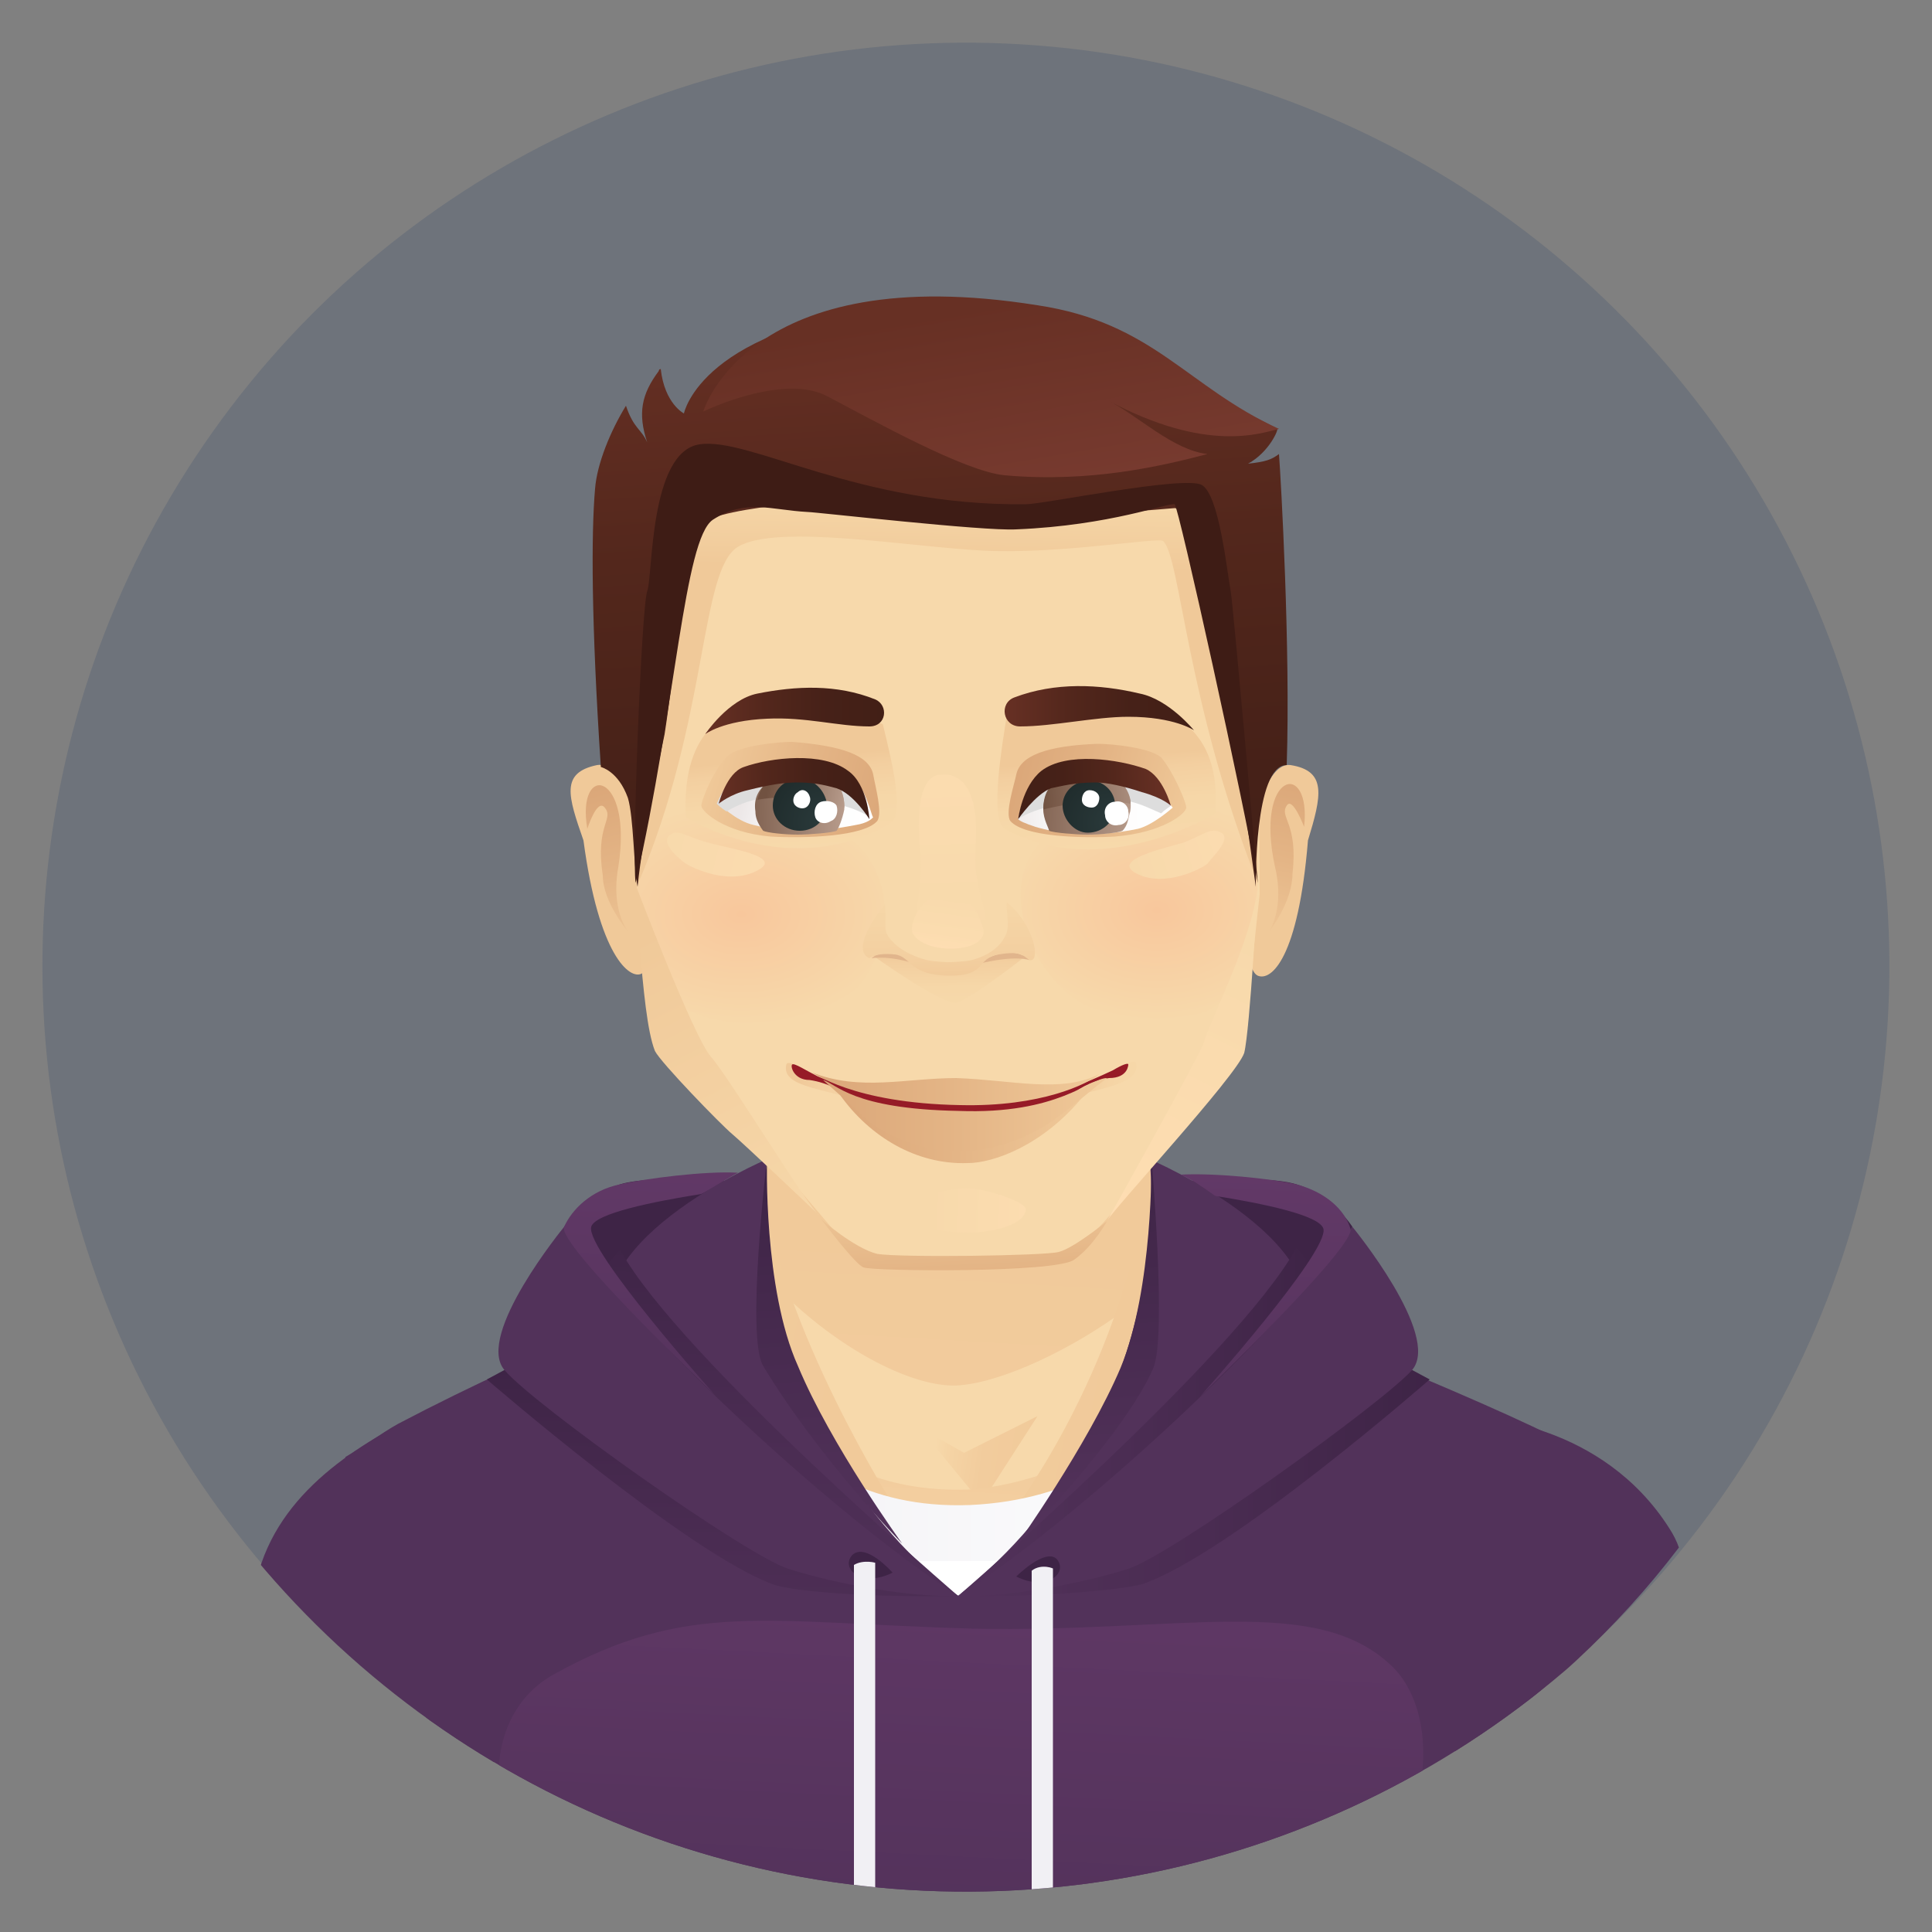 <?xml version="1.0" encoding="utf-8"?>
<!-- Generator: Adobe Illustrator 22.1.0, SVG Export Plug-In . SVG Version: 6.00 Build 0)  -->
<svg version="1.1" id="Layer_1" xmlns="http://www.w3.org/2000/svg" xmlns:xlink="http://www.w3.org/1999/xlink" x="0px" y="0px"
	 viewBox="0 0 100 100" style="enable-background:new 0 0 100 100;" xml:space="preserve">
<rect x="0" y="0" width="100" height="100" fill="#808080" stroke="none"/>
<style type="text/css">
	.st0{opacity:0.19;fill:#203C66;}
	.st1{fill:#D4D5E8;}
	.st2{fill:#706F6F;}
	.st3{clip-path:url(#SVGID_2_);}
	.st4{fill:#3E2446;}
	.st5{fill:#52325A;}
	.st6{fill:#F7D9AB;}
	.st7{fill:url(#SVGID_3_);}
	.st8{fill:url(#SVGID_4_);}
	.st9{fill:url(#SVGID_5_);}
	.st10{fill:url(#SVGID_6_);}
	.st11{fill:url(#SVGID_7_);}
	.st12{fill:url(#SVGID_8_);}
	.st13{fill:#FFFFFF;}
	.st14{fill:url(#SVGID_9_);}
	.st15{fill:url(#SVGID_10_);}
	.st16{fill:url(#SVGID_11_);}
	.st17{fill:url(#SVGID_12_);}
	.st18{fill:url(#SVGID_13_);}
	.st19{fill:url(#SVGID_14_);}
	.st20{fill:url(#SVGID_15_);}
	.st21{fill:url(#SVGID_16_);}
	.st22{fill:#F1F0F4;}
	.st23{fill:#F0C999;}
	.st24{fill:url(#SVGID_17_);}
	.st25{fill:url(#SVGID_18_);}
	.st26{fill:url(#SVGID_19_);}
	.st27{fill:url(#SVGID_20_);}
	.st28{fill:url(#SVGID_21_);}
	.st29{fill:url(#SVGID_22_);}
	.st30{fill:url(#SVGID_23_);}
	.st31{fill:url(#SVGID_24_);}
	.st32{fill:url(#SVGID_25_);}
	.st33{fill:url(#SVGID_26_);}
	.st34{fill:url(#SVGID_27_);}
	.st35{fill:url(#SVGID_28_);}
	.st36{fill:url(#SVGID_29_);}
	.st37{fill:url(#SVGID_30_);}
	.st38{fill:url(#SVGID_31_);}
	.st39{fill:#DDDDDD;}
	.st40{fill:url(#SVGID_32_);}
	.st41{fill:url(#SVGID_33_);}
	.st42{fill:url(#SVGID_34_);}
	.st43{fill:url(#SVGID_35_);}
	.st44{fill:url(#SVGID_36_);}
	.st45{fill:url(#SVGID_37_);}
	.st46{fill:url(#SVGID_38_);}
	.st47{fill:url(#SVGID_39_);}
	.st48{fill:url(#SVGID_40_);}
	.st49{fill:url(#SVGID_41_);}
	.st50{fill:url(#SVGID_42_);}
	.st51{fill:url(#SVGID_43_);}
	.st52{fill:url(#SVGID_44_);}
	.st53{fill:#3E1C15;}
	.st54{fill:url(#SVGID_45_);}
	.st55{fill:url(#SVGID_46_);}
	.st56{fill:url(#SVGID_47_);}
	.st57{fill:#E1B58C;}
	.st58{fill:url(#SVGID_48_);}
	.st59{fill:url(#SVGID_49_);}
	.st60{fill:url(#SVGID_50_);}
	.st61{fill:url(#SVGID_51_);}
	.st62{fill:url(#SVGID_52_);}
	.st63{fill:#961B27;}
	.st64{fill:url(#SVGID_53_);}
	.st65{fill:url(#SVGID_54_);}
</style>
<ellipse transform="matrix(0.895 -0.446 0.446 0.895 -17.055 27.558)" class="st0" cx="50" cy="50" rx="47.8" ry="47.8"/>
<g>
	<g>
		<path class="st1" d="M55,293.9c0,0,0,0.1,0,0.1c1.5,5.7,5.6,9.5,11.2,8.8c0.3-0.1,0.6-0.1,0.8-0.2c3.5-0.8,4.1-3.1,3.6-5.6
			c-0.1-0.6-0.3-1.1-0.5-1.7c-1-2.7-2.9-5.6-3.6-6.7c-1.6-2.3-2.9-9.4-2.9-9.4s-1.5,0.8-9.2,1.9C54.7,283.6,54.4,292,55,293.9z"/>
		<path class="st2" d="M58.2,302.8c5.9,3.4,10.9,1.7,11.7,1.3c3.2-2.1,0.5-8.4,0.2-8.9l0,0.1c0.2,0.5,0.4,1.1,0.5,1.7
			c0.5,2.5-0.1,4.8-3.6,5.6c-0.2,0.1-0.5,0.1-0.8,0.2c-5.6,0.7-9.7-3.1-11.2-8.8C55.5,298.5,55.6,300.7,58.2,302.8z"/>
	</g>
</g>
<g>
	<path class="st1" d="M46.8,296.3c0.2,2.8-2.6,2.8-3.8,3.2c-11.9,3.4-24.6,2.4-25.9,2.2c-4.5-0.6-3.8-1.6-3.8-3.1c0-0.1,0-0.1,0-0.2
		c0.3-6.9,11.6-8.6,16.3-10c4.7-1.5,4.4-3.6,4.4-3.6c7.1,2.1,9,0.4,10.7,0c2.1,3.6,2,9.5,1.8,11c0,0.1,0,0.1,0,0.2
		C46.8,296,46.8,296.1,46.8,296.3z"/>
	<path class="st2" d="M43.1,299.5c-11.9,3.4-24.6,2.4-25.9,2.2c-4.5-0.6-3.8-1.6-3.8-3.1c2.8,0.5,17.2,2.4,33.4-2.8
		c0,0.1,0,0.1,0,0.2c0,0.1,0,0.2,0,0.3C47.1,299,44.2,299.1,43.1,299.5z"/>
</g>
<g>
	<defs>
		<ellipse id="SVGID_1_" transform="matrix(0.895 -0.446 0.446 0.895 -17.117 27.572)" cx="50" cy="50.1" rx="47.8" ry="47.8"/>
	</defs>
	<clipPath id="SVGID_2_">
		<use xlink:href="#SVGID_1_"  style="overflow:visible;"/>
	</clipPath>
	<g class="st3">
		<path class="st4" d="M32.1,61.3c-1.9,0.6-2.9,2.2-2.9,2.2l2.9,5.2l8-5.2l-0.5-2.2C39.6,61.3,34,60.7,32.1,61.3z"/>
		<path class="st4" d="M67.1,61.3c-1.9-0.6-7.5,0-7.5,0l-0.5,2.2l8,5.2l2.9-5.2C70,63.5,69,61.9,67.1,61.3z"/>
		<path class="st5" d="M86.9,80.1c-0.1-0.3-0.3-0.7-0.5-1c-3.5-5.5-9.8-5.7-9.8-5.7l-1.3,17.5C79.8,87.9,83.7,84.3,86.9,80.1z"/>
		<path class="st5" d="M22.1,73c-3.5,1.7-7.7,4.2-8.8,8.7c-0.1,0.3-0.1,0.6-0.2,1.1c3.6,4.1,8,7.5,12.8,10.2l0-0.1L22.1,73z"/>
		<path class="st6" d="M39.7,66.7c-1.1,1.5-6.7,3.1-6.7,3.1s8.8,9.4,18.1,9.5c9.2,0.1,14.5-10.6,14.5-10.6L59.8,66
			C53.8,71.4,39.7,66.7,39.7,66.7z"/>
		<path class="st5" d="M81,86.4c0.5-5.6,0.9-11.2,0.9-11.2c-2.4-1.7-18.1-7.9-18.1-7.9s-2.5,10.2-13.7,10.8
			C38.9,78.7,35.6,67,35.6,67s-7.2,2.6-15,6.7c-0.9,0.5-1.8,1.2-2.7,1.7c-0.4,0.2,2.8,7.7,4.7,15.6c7.5,4.9,16.5,7.8,26.2,7.8
			C61.3,98.8,72.5,94.1,81,86.4z"/>
		<linearGradient id="SVGID_3_" gradientUnits="userSpaceOnUse" x1="53.704" y1="75.751" x2="48.381" y2="74.988">
			<stop  offset="0" style="stop-color:#F1CA9A"/>
			<stop  offset="0.527" style="stop-color:#F2CC9D"/>
			<stop  offset="0.872" style="stop-color:#F5D4A5"/>
			<stop  offset="1" style="stop-color:#F7D9AB"/>
		</linearGradient>
		<polygon class="st7" points="47.6,73.9 50.8,77.8 53.7,73.3 49.9,75.2 		"/>
		<linearGradient id="SVGID_4_" gradientUnits="userSpaceOnUse" x1="50.91" y1="63.218" x2="49.539" y2="86.859">
			<stop  offset="0" style="stop-color:#F1CA9A"/>
			<stop  offset="0.527" style="stop-color:#F2CC9D"/>
			<stop  offset="0.872" style="stop-color:#F5D4A5"/>
			<stop  offset="1" style="stop-color:#F7D9AB"/>
		</linearGradient>
		<path class="st8" d="M59.8,62c-0.1-2.5-0.3-5.3-0.4-5.7c0,0-7.2,5.2-19.9,0.8c0,0,0,4.2,0.1,7.6c0,0.8-0.1,1.2-0.2,1.6
			c-0.1,1-3.8,2.4-3.8,2.4s1.5,9.8,13.8,10.6c12.4,0.8,16.1-10.9,16.1-10.9s-4.4-1.9-4.9-2.3C60.3,65.9,60,63.9,59.8,62z M50.1,77.1
			C41,77.4,38.6,70,38.6,70s1.1-0.8,1.6-1.1c0.4-0.2,0.6-0.9,0.7-1.6c3.1,2.9,6.7,4.6,8.8,4.4c2.3-0.2,5.8-1.9,8.4-3.8l3.1,2.4
			C58.6,75.8,52.1,77,50.1,77.1z"/>
		<linearGradient id="SVGID_5_" gradientUnits="userSpaceOnUse" x1="49.301" y1="101.101" x2="51.308" y2="60.975">
			<stop  offset="0" style="stop-color:#52325A"/>
			<stop  offset="1" style="stop-color:#6E3E71"/>
		</linearGradient>
		<path class="st9" d="M72,86.2c-3.9-3.7-10.8-1.7-21.6-1.9c-10.8-0.3-14.8-1.5-21.8,2.4c-2.1,1.2-3.1,3.6-2.7,6.3
			c6.8,3.7,14.6,5.8,22.9,5.8c9.1,0,17.5-2.5,24.8-6.9C73.9,89.4,73.2,87.3,72,86.2z"/>
		<linearGradient id="SVGID_6_" gradientUnits="userSpaceOnUse" x1="35.749" y1="64.828" x2="59.309" y2="69.941">
			<stop  offset="0" style="stop-color:#F7D9AB"/>
			<stop  offset="0.128" style="stop-color:#F5D4A5"/>
			<stop  offset="0.473" style="stop-color:#F2CC9D"/>
			<stop  offset="1" style="stop-color:#F1CA9A"/>
		</linearGradient>
		<path class="st10" d="M52.6,78l2-0.5c0,0,4.4-6.8,4.9-7.5c0.5-0.6,0-9.5,0-9.5C58.3,70.5,52.6,78,52.6,78z"/>
		<linearGradient id="SVGID_7_" gradientUnits="userSpaceOnUse" x1="0.234" y1="60.264" x2="47.311" y2="70.481">
			<stop  offset="0" style="stop-color:#F7D9AB"/>
			<stop  offset="0.128" style="stop-color:#F5D4A5"/>
			<stop  offset="0.473" style="stop-color:#F2CC9D"/>
			<stop  offset="1" style="stop-color:#F1CA9A"/>
		</linearGradient>
		<path class="st11" d="M39.5,70.6c0.5,0.6,4.4,6.8,4.4,6.8l2.4,0.6c0,0-5.9-9.2-6.9-16.9C39.5,61.1,39,69.9,39.5,70.6z"/>
		<linearGradient id="SVGID_8_" gradientUnits="userSpaceOnUse" x1="33.477" y1="74.58" x2="67.07" y2="74.58">
			<stop  offset="0" style="stop-color:#F1F0F4"/>
			<stop  offset="1" style="stop-color:#FFFFFF"/>
		</linearGradient>
		<path class="st12" d="M50.2,77.9C39.4,78.3,37,68.1,37,68.1l-3.6,1.2c0,0,2.2,11.4,15.5,12.2c13.3,0.8,18.1-12.6,18.1-12.6
			l-3.5-1.3C63.6,67.6,61.2,77.4,50.2,77.9z"/>
		<polygon class="st13" points="49.6,82.6 55.2,80.8 46.4,80.8 		"/>
		<path class="st5" d="M59.5,60c0,0,1.7,13.3-9.9,22.6c0,0,14.6-7.9,17.5-13C70.1,64.5,59.5,60,59.5,60z"/>
		<linearGradient id="SVGID_9_" gradientUnits="userSpaceOnUse" x1="49.647" y1="76.71" x2="74.003" y2="76.71">
			<stop  offset="0" style="stop-color:#52325A"/>
			<stop  offset="0.524" style="stop-color:#4A2C52"/>
			<stop  offset="1" style="stop-color:#3E2446"/>
		</linearGradient>
		<path class="st14" d="M49.6,82.6c4,0.1,8.4-0.3,9.5-0.6C63.6,80.5,74,71.4,74,71.4l-1.3-0.7L49.6,82.6z"/>
		<linearGradient id="SVGID_10_" gradientUnits="userSpaceOnUse" x1="49.647" y1="73.654" x2="68.123" y2="73.654">
			<stop  offset="0" style="stop-color:#52325A"/>
			<stop  offset="0.524" style="stop-color:#4A2C52"/>
			<stop  offset="1" style="stop-color:#3E2446"/>
		</linearGradient>
		<path class="st15" d="M49.6,82.6c5.7-3,18.8-16,18.5-16.7c-0.4-0.7-1-1.3-1-1.3C63.9,70.3,49.6,82.6,49.6,82.6z"/>
		<path class="st5" d="M49.6,82.6c2.4,0.1,6.3-0.6,8.8-1.4c2.2-0.7,13.2-8.6,14.7-10.3c1.5-1.8-3.1-7.4-3.1-7.4
			C66.4,68.9,55.6,78.8,49.6,82.6z"/>
		<linearGradient id="SVGID_11_" gradientUnits="userSpaceOnUse" x1="65.097" y1="76.069" x2="65.982" y2="49.371">
			<stop  offset="0" style="stop-color:#52325A"/>
			<stop  offset="1" style="stop-color:#6E3E71"/>
		</linearGradient>
		<path class="st16" d="M67.1,61.3c-1.3-0.3-4.3-0.6-6-0.5c0.5,0.2,1.1,0.6,1.8,1.1c2.5,0.4,5.4,1,5.6,1.7c0.3,1.2-6.4,8.7-6.4,8.7
			s8.1-7.8,7.8-8.7C69.6,62.6,68.6,61.7,67.1,61.3z"/>
		<linearGradient id="SVGID_12_" gradientUnits="userSpaceOnUse" x1="55.441" y1="59.78" x2="56.619" y2="78.502">
			<stop  offset="0" style="stop-color:#3E2446"/>
			<stop  offset="1" style="stop-color:#52325A"/>
		</linearGradient>
		<path class="st17" d="M58,70.8c-1.7,4-5.4,9.2-5.4,9.2s5.6-5.7,7.1-9.2c0.7-1.7-0.1-10.8-0.1-10.8S59.7,66.7,58,70.8z"/>
		<path class="st5" d="M39.7,60c0,0-10.6,4.5-7.7,9.6c3,5.1,17.5,13,17.5,13C38,73.3,39.7,60,39.7,60z"/>
		<linearGradient id="SVGID_13_" gradientUnits="userSpaceOnUse" x1="37.479" y1="70.996" x2="37.185" y2="89.224">
			<stop  offset="0" style="stop-color:#3E2446"/>
			<stop  offset="0.476" style="stop-color:#4A2C52"/>
			<stop  offset="1" style="stop-color:#52325A"/>
		</linearGradient>
		<path class="st18" d="M25.2,71.4c0,0,10.4,9,14.8,10.6c1,0.4,5.5,0.7,9.5,0.6l-23-11.9L25.2,71.4z"/>
		<linearGradient id="SVGID_14_" gradientUnits="userSpaceOnUse" x1="40.565" y1="63.883" x2="40.138" y2="85.084">
			<stop  offset="0" style="stop-color:#3E2446"/>
			<stop  offset="0.476" style="stop-color:#4A2C52"/>
			<stop  offset="1" style="stop-color:#52325A"/>
		</linearGradient>
		<path class="st19" d="M32.1,64.7c0,0-0.7,0.7-1,1.3c-0.4,0.7,12.9,13.7,18.6,16.7C49.6,82.6,35.2,70.3,32.1,64.7z"/>
		<path class="st5" d="M29.2,63.5c0,0-4.6,5.6-3.1,7.4c1.5,1.8,12.5,9.6,14.7,10.3c2.5,0.8,6.4,1.5,8.8,1.4
			C43.6,78.8,32.8,68.9,29.2,63.5z"/>
		<linearGradient id="SVGID_15_" gradientUnits="userSpaceOnUse" x1="33.278" y1="75.016" x2="34.162" y2="48.318">
			<stop  offset="0" style="stop-color:#52325A"/>
			<stop  offset="1" style="stop-color:#6E3E71"/>
		</linearGradient>
		<path class="st20" d="M36.3,61.8c0.4-0.2,1.5-0.9,1.9-1.1c-1.7-0.1-4.8,0.3-6.1,0.6c-1.5,0.3-2.5,1.3-2.9,2.2
			c-0.4,0.9,7.8,8.7,7.8,8.7s-6.7-7.5-6.4-8.7C30.8,62.8,33.8,62.2,36.3,61.8z"/>
		<linearGradient id="SVGID_16_" gradientUnits="userSpaceOnUse" x1="42.026" y1="60.696" x2="43.2" y2="79.369">
			<stop  offset="0" style="stop-color:#3E2446"/>
			<stop  offset="1" style="stop-color:#52325A"/>
		</linearGradient>
		<path class="st21" d="M39.7,60c0,0-1.1,9.2-0.2,10.7c2.9,4.8,7.2,9.2,7.2,9.2s-3.7-5.1-5.4-9.2C39.5,66.7,39.7,60,39.7,60z"/>
		<path class="st4" d="M52.6,81.6c1.6,0.8,2.7-0.2,2.1-0.9C54.1,80.1,52.6,81.6,52.6,81.6z"/>
		<path class="st4" d="M44.1,80.5c-0.6,0.7,0.5,1.7,2.1,0.9C46.2,81.4,44.8,79.8,44.1,80.5z"/>
		<path class="st22" d="M53.4,81.3v17.3c0.4,0,0.8-0.1,1.1-0.1V81.2C54.6,81.2,53.9,80.9,53.4,81.3z"/>
		<path class="st22" d="M44.2,81v17.6h1.1V80.9C45.4,80.9,44.7,80.7,44.2,81z"/>
		<g>
			<path class="st23" d="M30.9,39.6c-1.9,0.4-1.5,1.6-0.7,3.9c0.8,6,2.4,7.2,3,6.9C34.5,49.7,33.2,39.2,30.9,39.6z"/>
			
				<linearGradient id="SVGID_17_" gradientUnits="userSpaceOnUse" x1="92.621" y1="614.098" x2="95.641" y2="621.425" gradientTransform="matrix(0.979 0.183 -0.144 1.134 28.766 -672.624)">
				<stop  offset="0" style="stop-color:#DBA779"/>
				<stop  offset="0.48" style="stop-color:#E4B586"/>
				<stop  offset="1" style="stop-color:#F0C999"/>
			</linearGradient>
			<path class="st24" d="M32.5,48.2c0,0-0.9-1.1-0.5-3.3c0.8-5-2.2-5.5-1.6-2c0,0,0.5-1.6,0.9-1.1c0.5,0.6-0.5,0.9-0.1,3.5
				C31.2,46.7,32.5,48.2,32.5,48.2z"/>
		</g>
		<g>
			<path class="st23" d="M66.8,39.6c1.9,0.3,1.6,1.6,0.9,3.9c-0.5,6.1-1.9,7.3-2.6,7C63.8,49.9,64.5,39.3,66.8,39.6z"/>
			
				<linearGradient id="SVGID_18_" gradientUnits="userSpaceOnUse" x1="122.266" y1="609.949" x2="125.286" y2="617.275" gradientTransform="matrix(-0.967 0.228 0.209 1.125 57.645 -673.891)">
				<stop  offset="0" style="stop-color:#DBA779"/>
				<stop  offset="0.48" style="stop-color:#E4B586"/>
				<stop  offset="1" style="stop-color:#F0C999"/>
			</linearGradient>
			<path class="st25" d="M65.7,48.2c0,0,0.8-1.2,0.3-3.3c-1.1-5,1.9-5.6,1.5-2.1c0,0-0.6-1.6-0.9-1.1c-0.4,0.6,0.6,0.9,0.3,3.5
				C66.9,46.7,65.7,48.2,65.7,48.2z"/>
		</g>
		<path class="st6" d="M65.3,39.3c0.6-14.2-4.4-14.7-5.7-16.2c-2.5-2.9-5.8-5.6-12.6-5.5c0,0-8.8,0.3-11,5.2
			c-2.4,5.2-3.3,12.3-3.1,18.9c0.2,8.1,0.6,10.2,1.3,11.9c0.3,0.8,0.9,1.9,2.4,3.1c2.5,2,5.6,5.9,7.6,8.2c0.7,0.8,10.3,0.5,11.5-0.3
			c1.8-1.3,4.1-4.9,6.9-7.7c1.2-1.2,2-3.2,2-4.2c0-1.1,0.5-5.5,0.6-6.4C65.2,42,65.1,43.2,65.3,39.3z"/>
		
			<radialGradient id="SVGID_19_" cx="538.287" cy="-270.806" r="8.063" gradientTransform="matrix(-0.999 3.720000e-02 5.230000e-02 0.711 611.791 219.639)" gradientUnits="userSpaceOnUse">
			<stop  offset="0" style="stop-color:#F8C79C"/>
			<stop  offset="1" style="stop-color:#F7D9AB"/>
		</radialGradient>
		<path class="st26" d="M58.4,52.7c2.8,0.2,6,0.5,6.6-5.3c0.3-3.3-0.2-5.7-1.5-5.9c-2.9-0.5-7.1,0.7-8.9,1.6
			C50.9,45,53.4,52.4,58.4,52.7z"/>
		<linearGradient id="SVGID_20_" gradientUnits="userSpaceOnUse" x1="56.465" y1="62.764" x2="48.002" y2="62.541">
			<stop  offset="0" style="stop-color:#FFDEB3"/>
			<stop  offset="1" style="stop-color:#F7D9AB"/>
		</linearGradient>
		<path class="st27" d="M50,61.5c-1,0-3.4,0.7-3.3,1c0.2,1.1,2.5,1.3,3.4,1.3c1,0,2.9-0.3,3-1.2C53.1,62.2,51,61.5,50,61.5z"/>
		
			<radialGradient id="SVGID_21_" cx="69.909" cy="-320.055" r="8.43" gradientTransform="matrix(0.996 -6.310000e-02 9.170000e-02 0.685 -1.909 270.965)" gradientUnits="userSpaceOnUse">
			<stop  offset="0" style="stop-color:#F8C79C"/>
			<stop  offset="1" style="stop-color:#F7D9AB"/>
		</radialGradient>
		<path class="st28" d="M42.9,42.8c-0.8-0.3-6.9-1.7-8.7-1.1c-1,0.3-1.4,2.8-1.2,5c0.1,1.1,0.2,2.6,0.4,3.3c1.2,3.3,6.3,3.4,8.9,2.5
			C46.7,50.9,47,44.3,42.9,42.8z"/>
		<linearGradient id="SVGID_22_" gradientUnits="userSpaceOnUse" x1="63.299" y1="43.592" x2="58.455" y2="45.263">
			<stop  offset="0" style="stop-color:#FBDBAF"/>
			<stop  offset="1" style="stop-color:#F7D9AB"/>
		</linearGradient>
		<path class="st29" d="M63.2,43.1c-0.5-0.3-0.9,0.1-1.9,0.5c-1,0.3-3.8,0.9-2.5,1.6c1.5,0.8,3.5-0.3,3.7-0.5
			C62.7,44.4,63.8,43.4,63.2,43.1z"/>
		<linearGradient id="SVGID_23_" gradientUnits="userSpaceOnUse" x1="39.731" y1="45.163" x2="32.549" y2="43.409">
			<stop  offset="0" style="stop-color:#FBDBAF"/>
			<stop  offset="1" style="stop-color:#F7D9AB"/>
		</linearGradient>
		<path class="st30" d="M36.6,43.6c-1.1-0.3-1.5-0.7-1.9-0.4c-0.6,0.4,0.5,1.3,0.8,1.5c0.3,0.2,2.3,1.2,3.8,0.3
			C40.5,44.3,37.6,43.9,36.6,43.6z"/>
		<linearGradient id="SVGID_24_" gradientUnits="userSpaceOnUse" x1="50.171" y1="69.02" x2="49.845" y2="61.771">
			<stop  offset="0" style="stop-color:#DBA779"/>
			<stop  offset="0.48" style="stop-color:#E4B586"/>
			<stop  offset="1" style="stop-color:#F0C999"/>
		</linearGradient>
		<path class="st31" d="M45.4,64.9c-1.2-0.3-2.9-1.8-2.9-1.8s1.8,2.4,2.2,2.5c0.4,0.2,10,0.3,10.9-0.4c1-0.7,1.7-2,1.7-2
			s-1.7,1.4-2.5,1.6C54.1,65,46.6,65.1,45.4,64.9z"/>
		<linearGradient id="SVGID_25_" gradientUnits="userSpaceOnUse" x1="41.73" y1="65.442" x2="32.923" y2="48.584">
			<stop  offset="0" style="stop-color:#F7D9AB"/>
			<stop  offset="1" style="stop-color:#F0C999"/>
		</linearGradient>
		<path class="st32" d="M36.8,54.7c-0.9-1-3.9-8.9-3.9-8.9c0,0.8,0.1,2.1,0.2,3.1c0.2,2.3,0.4,4.5,0.8,5.5c0.3,0.6,3.4,3.8,4,4.3
			c0.6,0.5,4.5,4.2,4.5,4.2C41.9,62.6,37.7,55.7,36.8,54.7z"/>
		<linearGradient id="SVGID_26_" gradientUnits="userSpaceOnUse" x1="57.455" y1="65.206" x2="65.518" y2="48.623">
			<stop  offset="0" style="stop-color:#FFDEB3"/>
			<stop  offset="1" style="stop-color:#F7D9AB"/>
		</linearGradient>
		<path class="st33" d="M57.3,63.2c0.3-0.6,6.7-7.5,7.1-8.7c0.3-1.2,0.7-8.6,0.7-8.6c-0.3,2.8-2.6,7.2-2.8,8.1
			C62,54.8,57.3,63.2,57.3,63.2z"/>
		<linearGradient id="SVGID_27_" gradientUnits="userSpaceOnUse" x1="57.485" y1="44.232" x2="57.059" y2="39.224">
			<stop  offset="0" style="stop-color:#F7D9AB"/>
			<stop  offset="0.517" style="stop-color:#F6D7A8"/>
			<stop  offset="0.855" style="stop-color:#F3CFA0"/>
			<stop  offset="1" style="stop-color:#F0C999"/>
		</linearGradient>
		<path class="st34" d="M52.1,37.1c-0.2,1.3-0.9,5.3-0.1,5.8c5.1,2.8,10.9-0.8,10.9-0.8C63.6,33.3,52.1,37.1,52.1,37.1z"/>
		<linearGradient id="SVGID_28_" gradientUnits="userSpaceOnUse" x1="41.135" y1="44.204" x2="40.712" y2="39.234">
			<stop  offset="0" style="stop-color:#F7D9AB"/>
			<stop  offset="0.517" style="stop-color:#F6D7A8"/>
			<stop  offset="0.855" style="stop-color:#F3CFA0"/>
			<stop  offset="1" style="stop-color:#F0C999"/>
		</linearGradient>
		<path class="st35" d="M35.5,42.3c0,0,5.4,3.4,10.6,0.3c0.8-0.5-0.1-3.8-0.4-5.1C45.7,37.4,35,32.9,35.5,42.3z"/>
		<linearGradient id="SVGID_29_" gradientUnits="userSpaceOnUse" x1="49.213" y1="23.21" x2="49.115" y2="29.392">
			<stop  offset="0" style="stop-color:#F7D9AB"/>
			<stop  offset="0.475" style="stop-color:#F5D5A6"/>
			<stop  offset="1" style="stop-color:#F0C999"/>
		</linearGradient>
		<path class="st36" d="M60.3,24.7c-0.4-0.1-0.8-0.2-1.2-0.3c-3.3-0.7-8.4-3.1-13.1-3.1c-2.9,0-5.5,0.6-7.5,1.1
			c-0.9,0.2-1.7,0.5-2.3,0.9c-1.8,1.2-2.8,3.5-3.4,8.9C32.6,34,33,45.7,33,45.8c3.7-8.6,3.2-16.3,5.2-17.5c2-1.2,8.8,0,12.7,0.2
			c3.9,0.2,9-0.7,9.3-0.5c0.9,0.8,1.2,8.4,4.9,17.7c0,0-0.1-13.1-0.3-16.2C64.4,25.6,63.4,25.6,60.3,24.7z"/>
		<g>
			<linearGradient id="SVGID_30_" gradientUnits="userSpaceOnUse" x1="52.482" y1="39.871" x2="61.56" y2="42.426">
				<stop  offset="0" style="stop-color:#DBA779"/>
				<stop  offset="0.48" style="stop-color:#E4B586"/>
				<stop  offset="1" style="stop-color:#F0C999"/>
			</linearGradient>
			<path class="st37" d="M56.8,38.5c-2.6,0.1-4,0.6-4.2,1.6c-0.1,0.5-0.6,2-0.3,2.4c0.7,0.8,3.6,0.9,5.4,0.8
				c2.5-0.2,3.7-1.2,3.7-1.5c0-0.3-0.7-1.9-1.3-2.6C59.5,38.7,57.6,38.5,56.8,38.5z"/>
			<linearGradient id="SVGID_31_" gradientUnits="userSpaceOnUse" x1="60.861" y1="41.075" x2="51.978" y2="41.526">
				<stop  offset="0" style="stop-color:#FFFFFF"/>
				<stop  offset="0.467" style="stop-color:#FDFCFC"/>
				<stop  offset="0.773" style="stop-color:#F6F4F4"/>
				<stop  offset="1" style="stop-color:#ECE7E7"/>
			</linearGradient>
			<path class="st38" d="M55,39.5c-1.9,0.1-2.3,2.9-2.3,2.9c0.1,0.1,0.3,0.2,0.9,0.4c1,0.3,2.9,0.6,5.3,0.1c0.8-0.2,1.8-1.1,1.8-1.1
				C59,39.9,59.5,39.2,55,39.5z"/>
			<path class="st39" d="M58.4,39.8c-1.5,0.1-4.1-0.1-5.7,2.6c0,0,1.2-1,5-1c1,0,1.7,0.4,2.4,0.7c0.2-0.2,0.4-0.3,0.5-0.4
				C60.6,41.7,59.8,39.7,58.4,39.8z"/>
			<linearGradient id="SVGID_32_" gradientUnits="userSpaceOnUse" x1="58.786" y1="41.703" x2="52.09" y2="41.46">
				<stop  offset="0" style="stop-color:#B89C8C"/>
				<stop  offset="1" style="stop-color:#715241"/>
			</linearGradient>
			<path class="st40" d="M56.4,40C55.2,40,54,40.6,54,41.9c0,0.5,0.3,1,0.3,1.1c0.2,0.1,1.4,0.2,2,0.2c0.7,0,1.6-0.1,1.8-0.2
				c0.3-0.3,0.3-0.7,0.4-1C58.7,40.8,57.7,40.1,56.4,40z"/>
			<linearGradient id="SVGID_33_" gradientUnits="userSpaceOnUse" x1="59.736" y1="40.555" x2="53.941" y2="41.04">
				<stop  offset="0" style="stop-color:#B89C8C"/>
				<stop  offset="1" style="stop-color:#715241"/>
			</linearGradient>
			<path class="st41" d="M56.8,40c-1.6,0-2.8,0.3-2.8,1.9c0,0,2.6-0.7,4.5-0.3C58.6,41.5,58.3,40,56.8,40z"/>
			<radialGradient id="SVGID_34_" cx="57.589" cy="42.589" r="3.973" gradientUnits="userSpaceOnUse">
				<stop  offset="0" style="stop-color:#2A3A3B"/>
				<stop  offset="1" style="stop-color:#1C2727"/>
			</radialGradient>
			<path class="st42" d="M56.4,40.4c-0.8,0-1.4,0.6-1.4,1.3c0,0.7,0.6,1.4,1.3,1.4c0.8,0,1.4-0.6,1.4-1.3
				C57.8,41.1,57.2,40.4,56.4,40.4z"/>
			<linearGradient id="SVGID_35_" gradientUnits="userSpaceOnUse" x1="52.531" y1="40.951" x2="60.221" y2="40.585">
				<stop  offset="0" style="stop-color:#421F16"/>
				<stop  offset="0.323" style="stop-color:#462118"/>
				<stop  offset="0.664" style="stop-color:#53271C"/>
				<stop  offset="1" style="stop-color:#673024"/>
			</linearGradient>
			<path class="st43" d="M59.3,39.8c-1.4-0.5-4.1-0.9-5.4,0.1c-1,0.8-1.2,2.5-1.2,2.5s0.9-1.3,1.7-1.6c0.5-0.1,1.2-0.3,2.3-0.3
				c0.6,0,1.5,0.2,2.4,0.5c1.1,0.3,1.5,0.7,1.5,0.7S60.2,40.2,59.3,39.8z"/>
			<path class="st13" d="M57.7,41.5c-0.3,0-0.6,0.3-0.5,0.7c0,0.3,0.3,0.6,0.7,0.5c0.3,0,0.6-0.3,0.5-0.7
				C58.4,41.7,58.1,41.4,57.7,41.5z"/>
			<path class="st13" d="M56.4,40.9c-0.3,0-0.4,0.3-0.4,0.5c0,0.3,0.3,0.4,0.5,0.4c0.3,0,0.4-0.3,0.4-0.5
				C56.9,41.1,56.7,40.9,56.4,40.9z"/>
			<linearGradient id="SVGID_36_" gradientUnits="userSpaceOnUse" x1="36.78" y1="39.7" x2="45.907" y2="42.269">
				<stop  offset="0" style="stop-color:#F0C999"/>
				<stop  offset="0.52" style="stop-color:#E4B586"/>
				<stop  offset="1" style="stop-color:#DBA779"/>
			</linearGradient>
			<path class="st44" d="M41,38.4c-0.8,0-2.7,0.2-3.3,0.7c-0.7,0.6-1.4,2.3-1.4,2.6c0,0.3,1.2,1.4,3.6,1.6c1.8,0.1,4.8,0,5.5-0.8
				c0.3-0.4-0.1-1.8-0.2-2.4C45,39.1,43.6,38.6,41,38.4z"/>
			<linearGradient id="SVGID_37_" gradientUnits="userSpaceOnUse" x1="45.08" y1="42.11" x2="38.596" y2="40.545">
				<stop  offset="0" style="stop-color:#FFFFFF"/>
				<stop  offset="0.467" style="stop-color:#FDFCFC"/>
				<stop  offset="0.773" style="stop-color:#F6F4F4"/>
				<stop  offset="1" style="stop-color:#ECE7E7"/>
			</linearGradient>
			<path class="st45" d="M42.8,39.5c-4.6-0.4-4,0.3-5.6,2.1c0,0,0.9,0.9,1.8,1.1c2.3,0.6,4.2,0.2,5.3,0c0.6-0.1,0.8-0.3,0.9-0.4
				C45.1,42.4,44.7,39.6,42.8,39.5z"/>
			<path class="st39" d="M39.4,39.7c-1.5-0.2-2.3,1.9-2.3,1.9c0.1,0.1,0.2,0.2,0.5,0.4c0.7-0.4,1.4-0.7,2.4-0.7c3.9,0,5,1,5,1
				C43.5,39.6,40.9,39.9,39.4,39.7z"/>
			<linearGradient id="SVGID_38_" gradientUnits="userSpaceOnUse" x1="43.711" y1="41.439" x2="37.451" y2="41.689">
				<stop  offset="0" style="stop-color:#B89C8C"/>
				<stop  offset="1" style="stop-color:#715241"/>
			</linearGradient>
			<path class="st46" d="M41.3,40c-1.2,0.1-2.4,0.7-2.2,2c0,0.3,0.1,0.6,0.4,1c0.2,0.1,1.1,0.2,1.8,0.2c0.6,0,1.8-0.1,2-0.2
				c0.1-0.1,0.3-0.6,0.4-1.1C43.8,40.5,42.6,39.9,41.3,40z"/>
			<linearGradient id="SVGID_39_" gradientUnits="userSpaceOnUse" x1="43.834" y1="41.275" x2="39.784" y2="40.531">
				<stop  offset="0" style="stop-color:#B89C8C"/>
				<stop  offset="1" style="stop-color:#715241"/>
			</linearGradient>
			<path class="st47" d="M40.9,39.9c-1.4,0-1.7,1.5-1.7,1.5c2-0.4,4.5,0.4,4.5,0.4C43.7,40.1,42.5,39.9,40.9,39.9z"/>
			<radialGradient id="SVGID_40_" cx="42.606" cy="42.524" r="3.97" gradientUnits="userSpaceOnUse">
				<stop  offset="0" style="stop-color:#2A3A3B"/>
				<stop  offset="1" style="stop-color:#1C2727"/>
			</radialGradient>
			<path class="st48" d="M41.4,40.3c-0.8,0-1.4,0.6-1.4,1.4c0,0.7,0.6,1.3,1.4,1.3c0.8,0,1.4-0.6,1.4-1.4
				C42.7,40.9,42.1,40.3,41.4,40.3z"/>
			<path class="st13" d="M42.5,41.5c-0.3,0.1-0.4,0.5-0.3,0.8c0.1,0.3,0.5,0.4,0.8,0.2c0.3-0.1,0.4-0.5,0.3-0.8
				C43.2,41.5,42.8,41.4,42.5,41.5z"/>
			<path class="st13" d="M41.3,41c-0.2,0.1-0.3,0.4-0.2,0.6c0.1,0.2,0.4,0.3,0.6,0.2c0.2-0.1,0.3-0.4,0.2-0.6
				C41.8,40.9,41.5,40.8,41.3,41z"/>
			<linearGradient id="SVGID_41_" gradientUnits="userSpaceOnUse" x1="37.067" y1="41.086" x2="44.683" y2="40.723">
				<stop  offset="0" style="stop-color:#673024"/>
				<stop  offset="0.336" style="stop-color:#53271C"/>
				<stop  offset="0.677" style="stop-color:#462118"/>
				<stop  offset="1" style="stop-color:#421F16"/>
			</linearGradient>
			<path class="st49" d="M43.9,39.9c-1.3-1-4-0.7-5.4-0.2c-0.9,0.3-1.3,1.9-1.3,1.9s0.6-0.5,1.5-0.7c1.2-0.3,1.9-0.4,2.6-0.4
				c1,0,1.6,0.2,2,0.3c0.9,0.3,1.7,1.6,1.7,1.6S44.9,40.6,43.9,39.9z"/>
		</g>
		<linearGradient id="SVGID_42_" gradientUnits="userSpaceOnUse" x1="52.038" y1="36.667" x2="61.763" y2="36.667">
			<stop  offset="0" style="stop-color:#673024"/>
			<stop  offset="0.336" style="stop-color:#53271C"/>
			<stop  offset="0.677" style="stop-color:#462118"/>
			<stop  offset="1" style="stop-color:#421F16"/>
		</linearGradient>
		<path class="st50" d="M59,35.9c-2.1-0.5-4.4-0.6-6.5,0.2c-0.8,0.3-0.6,1.5,0.3,1.5c1.7,0,3.9-0.5,5.6-0.5c2.4,0,3.4,0.7,3.4,0.7
			S60.5,36.2,59,35.9z"/>
		<linearGradient id="SVGID_43_" gradientUnits="userSpaceOnUse" x1="36.512" y1="36.823" x2="45.79" y2="36.823">
			<stop  offset="0" style="stop-color:#673024"/>
			<stop  offset="0.336" style="stop-color:#53271C"/>
			<stop  offset="0.677" style="stop-color:#462118"/>
			<stop  offset="1" style="stop-color:#421F16"/>
		</linearGradient>
		<path class="st51" d="M45.3,36.2c-2-0.8-4.1-0.7-6.1-0.3c-1.5,0.3-2.7,2.1-2.7,2.1s0.9-0.7,3.2-0.8c2-0.1,3.7,0.4,5.3,0.4
			C45.9,37.6,46,36.5,45.3,36.2z"/>
		<linearGradient id="SVGID_44_" gradientUnits="userSpaceOnUse" x1="47.663" y1="15.722" x2="50.1" y2="52.8">
			<stop  offset="0" style="stop-color:#673024"/>
			<stop  offset="0.336" style="stop-color:#53271C"/>
			<stop  offset="0.677" style="stop-color:#462118"/>
			<stop  offset="1" style="stop-color:#421F16"/>
		</linearGradient>
		<path class="st52" d="M64.6,24c1.1-0.6,1.6-1.8,1.5-1.8c-0.5-0.4-14.2-6.9-19.1-6.4c-10.7,1-11.6,5.6-11.6,5.6s-1-0.5-1.2-2.3
			c0,0-0.1,0-0.1,0.1c-0.9,1.2-1.1,2.2-0.6,3.7c-0.3-0.7-0.7-0.7-1.1-1.9c-0.8,1.3-1.5,3-1.6,4.3c-0.2,2.3-0.2,6.9,0.3,14.4
			c0,0,0.9,0.2,1.4,1.6c0.3,1,0.3,3.6,0.5,4.6c0.3-2.9,1.1-6.4,1.4-7.9c0.5-3.2,1.1-10,2.5-11.2c1.1-0.4,3.4-0.7,6-0.9
			c3,0.3,7.8,0.7,8.8,0.8c1.2,0.2,6.8-0.2,9.1-0.4c0.1,0,0.2,0.1,0.2,0.1c0,0,2.6,10.7,2.8,11.8c0.6,3,0.8,4.9,1.2,7.7
			c0,0-0.1-6.3,1.6-6.3c0.2-6-0.3-14.8-0.4-16.1C65.8,23.8,65.5,23.9,64.6,24z"/>
		<path class="st53" d="M62.2,25.1c-0.9-0.5-8.2,1-9.1,1c-8.7,0.1-14.3-3.5-16.9-3.1c-2.6,0.4-2.4,6.8-2.7,7.6
			c-0.3,0.8-0.8,13.8-0.6,15.1c2.1-9.2,2.5-17.8,4-18.8c1.7-1.1,3-0.5,4.9-0.4c0.4,0,9.1,1,10.8,0.9c4.9-0.2,7.9-1.4,8.2-1.3
			c0.2,0.1,3.6,15.5,4.3,19.6c0,0-1.3-14.7-1.4-15.1C63.5,29.5,63.1,25.6,62.2,25.1z"/>
		<linearGradient id="SVGID_45_" gradientUnits="userSpaceOnUse" x1="50.261" y1="15.957" x2="52.904" y2="31.434">
			<stop  offset="0" style="stop-color:#673024"/>
			<stop  offset="0.74" style="stop-color:#7A3C31"/>
			<stop  offset="1" style="stop-color:#824137"/>
		</linearGradient>
		<path class="st54" d="M36.4,21.3c0,0,4.1-2,6.4-0.8c2.3,1.2,7.1,3.9,9.2,4.1c4.5,0.4,8.2-0.5,10.5-1.1c-1.8-0.2-3.6-2-5.2-2.8
			c5.2,2.8,8,1.7,8.9,1.5c-4.8-2.2-6.5-5.5-12.5-6.4C38.7,13.4,36.4,21.3,36.4,21.3z"/>
		<g>
			<linearGradient id="SVGID_46_" gradientUnits="userSpaceOnUse" x1="48.844" y1="33.977" x2="49.194" y2="48.604">
				<stop  offset="0" style="stop-color:#FFDEB3"/>
				<stop  offset="0.196" style="stop-color:#FDDDB1"/>
				<stop  offset="1" style="stop-color:#F7D9AB"/>
			</linearGradient>
			<path class="st55" d="M50.5,43.7c0.2-3.2-1-3.7-1.8-3.6c-0.8,0-1.3,1.1-1.1,3.6c0.2,2.4-0.3,3.4-0.2,4.5c0.1,0.5,0.3,0.9,1.6,0.9
				c1.4,0,2-0.3,2-0.8C51.2,46.9,50.3,46,50.5,43.7z"/>
			<linearGradient id="SVGID_47_" gradientUnits="userSpaceOnUse" x1="49.175" y1="53.005" x2="49.142" y2="49.315">
				<stop  offset="0" style="stop-color:#F7D9AB"/>
				<stop  offset="0.517" style="stop-color:#F6D7A8"/>
				<stop  offset="0.855" style="stop-color:#F3CFA0"/>
				<stop  offset="1" style="stop-color:#F0C999"/>
			</linearGradient>
			<path class="st56" d="M45.1,49.4c0,0,3.6,2.6,4.4,2.5c0.8-0.2,3.7-2.5,3.7-2.5s-3.3,0.4-4.1,0.4C48.4,49.8,45.1,49.4,45.1,49.4z"
				/>
			<path class="st57" d="M50.6,49.9c2-0.5,2.7-0.2,2.7-0.2C52.2,48.7,50.6,49.9,50.6,49.9z"/>
			<path class="st57" d="M45.1,49.6c0,0,1-0.2,2.6,0.4C47.6,49.9,46.1,48.8,45.1,49.6z"/>
			<linearGradient id="SVGID_48_" gradientUnits="userSpaceOnUse" x1="48.929" y1="42.308" x2="49.177" y2="50.556">
				<stop  offset="0" style="stop-color:#F7D9AB"/>
				<stop  offset="0.527" style="stop-color:#F6D7A8"/>
				<stop  offset="0.872" style="stop-color:#F3CFA0"/>
				<stop  offset="1" style="stop-color:#F1CA9A"/>
			</linearGradient>
			<path class="st58" d="M52.1,46.7c0,0.8,0.2,1.3-0.1,1.8c-0.5,1-2,1.4-2.9,1.3c-0.7,0.1-2.4-0.3-3.1-1.3c-0.3-0.4-0.1-0.8-0.2-1.7
				c0,0-1.9,2.3-0.8,2.8c0,0,0.3-0.3,1.3-0.2c0.9,0.1,0.7,1.1,2.9,1.1c1.9,0,1.3-0.9,2.5-1.1c1.2-0.2,1.3,0.1,1.6,0.3
				C53.9,49.8,53.5,47.8,52.1,46.7z"/>
			<linearGradient id="SVGID_49_" gradientUnits="userSpaceOnUse" x1="48.82" y1="49.341" x2="49.315" y2="45.693">
				<stop  offset="0" style="stop-color:#FFDEB3"/>
				<stop  offset="0.283" style="stop-color:#FBDCAF"/>
				<stop  offset="1" style="stop-color:#F7D9AB"/>
			</linearGradient>
			<path class="st59" d="M47.2,48c-0.1,0.5,0.7,1.1,2,1.1c1.4,0,1.8-0.6,1.7-1C50.1,45.2,47.5,46.1,47.2,48z"/>
		</g>
		<g>
			
				<linearGradient id="SVGID_50_" gradientUnits="userSpaceOnUse" x1="48.634" y1="59.582" x2="41.145" y2="57.351" gradientTransform="matrix(1 1.200000e-03 -1.200000e-03 1 0.328 -1.778)">
				<stop  offset="0" style="stop-color:#F7D9AB"/>
				<stop  offset="0.517" style="stop-color:#F6D7A8"/>
				<stop  offset="0.855" style="stop-color:#F3CFA0"/>
				<stop  offset="1" style="stop-color:#F0C999"/>
			</linearGradient>
			<path class="st60" d="M40.7,55.1c-0.3,1.3,2.4,1.2,4.6,2.2C43.5,56.6,40.8,54.6,40.7,55.1z"/>
			
				<linearGradient id="SVGID_51_" gradientUnits="userSpaceOnUse" x1="43.198" y1="60.105" x2="55.797" y2="60.105" gradientTransform="matrix(1 1.200000e-03 -1.200000e-03 1 0.328 -1.778)">
				<stop  offset="0" style="stop-color:#DBA779"/>
				<stop  offset="0.48" style="stop-color:#E4B586"/>
				<stop  offset="1" style="stop-color:#F0C999"/>
			</linearGradient>
			<path class="st61" d="M43.5,56.7c1.5,2.1,3.9,3.6,6.6,3.5c1.3,0,3.9-0.9,6-3.5C56.1,56.6,49,58,43.5,56.7z"/>
			
				<linearGradient id="SVGID_52_" gradientUnits="userSpaceOnUse" x1="60.852" y1="59.23" x2="55.048" y2="57.501" gradientTransform="matrix(1 1.200000e-03 -1.200000e-03 1 0.328 -1.778)">
				<stop  offset="0" style="stop-color:#F7D9AB"/>
				<stop  offset="0.517" style="stop-color:#F6D7A8"/>
				<stop  offset="0.855" style="stop-color:#F3CFA0"/>
				<stop  offset="1" style="stop-color:#F0C999"/>
			</linearGradient>
			<path class="st62" d="M54.2,57.2c2.2-0.9,4.9-0.9,4.6-2.2C58.6,54.6,55.9,56.6,54.2,57.2z"/>
			<path class="st63" d="M57.6,55.4c-1.5,0.7-2.7,1.2-4.3,1.3c-0.5,0-6.7-0.1-7.1-0.1c-1-0.1-2.8-0.4-3.9-0.9
				c-0.6-0.3-1.2-0.7-1.3-0.6c-0.1,0.1,0.1,0.8,0.9,0.8c2,0.3,2.6,1.7,3.7,1.8c0.3,0,7.2,0,7.5,0c1.7,0,2.3-1.6,4.3-1.9
				c1,0,1-0.7,1-0.7C58.4,55,58.1,55.1,57.6,55.4z"/>
			<linearGradient id="SVGID_53_" gradientUnits="userSpaceOnUse" x1="42.064" y1="56.386" x2="56.95" y2="56.386">
				<stop  offset="0" style="stop-color:#DBA779"/>
				<stop  offset="0.48" style="stop-color:#E4B586"/>
				<stop  offset="1" style="stop-color:#F0C999"/>
			</linearGradient>
			<path class="st64" d="M49.5,55.8c-2.6,0-5,0.7-7.5-0.3c0.1,0,2.1,1.6,7.7,1.7c4.2,0.1,6.6-1.1,7.2-1.6
				C54.9,56.6,52.4,55.9,49.5,55.8z"/>
			<linearGradient id="SVGID_54_" gradientUnits="userSpaceOnUse" x1="42.573" y1="57.77" x2="57.248" y2="57.77">
				<stop  offset="0" style="stop-color:#DBA779"/>
				<stop  offset="0.48" style="stop-color:#E4B586"/>
				<stop  offset="1" style="stop-color:#F0C999"/>
			</linearGradient>
			<path class="st65" d="M49.6,57.5c-5.5-0.1-6.3-1.4-7-1.6c1,0.9,1.7,1.5,2.2,2c1.3,1.1,3.5,1.8,5.1,1.7c2-0.1,3.7-1,4.3-1.4
				c0.8-0.5,2.3-1.8,3.1-2.4C56.4,55.8,54.8,57.7,49.6,57.5z"/>
		</g>
	</g>
</g>
</svg>
